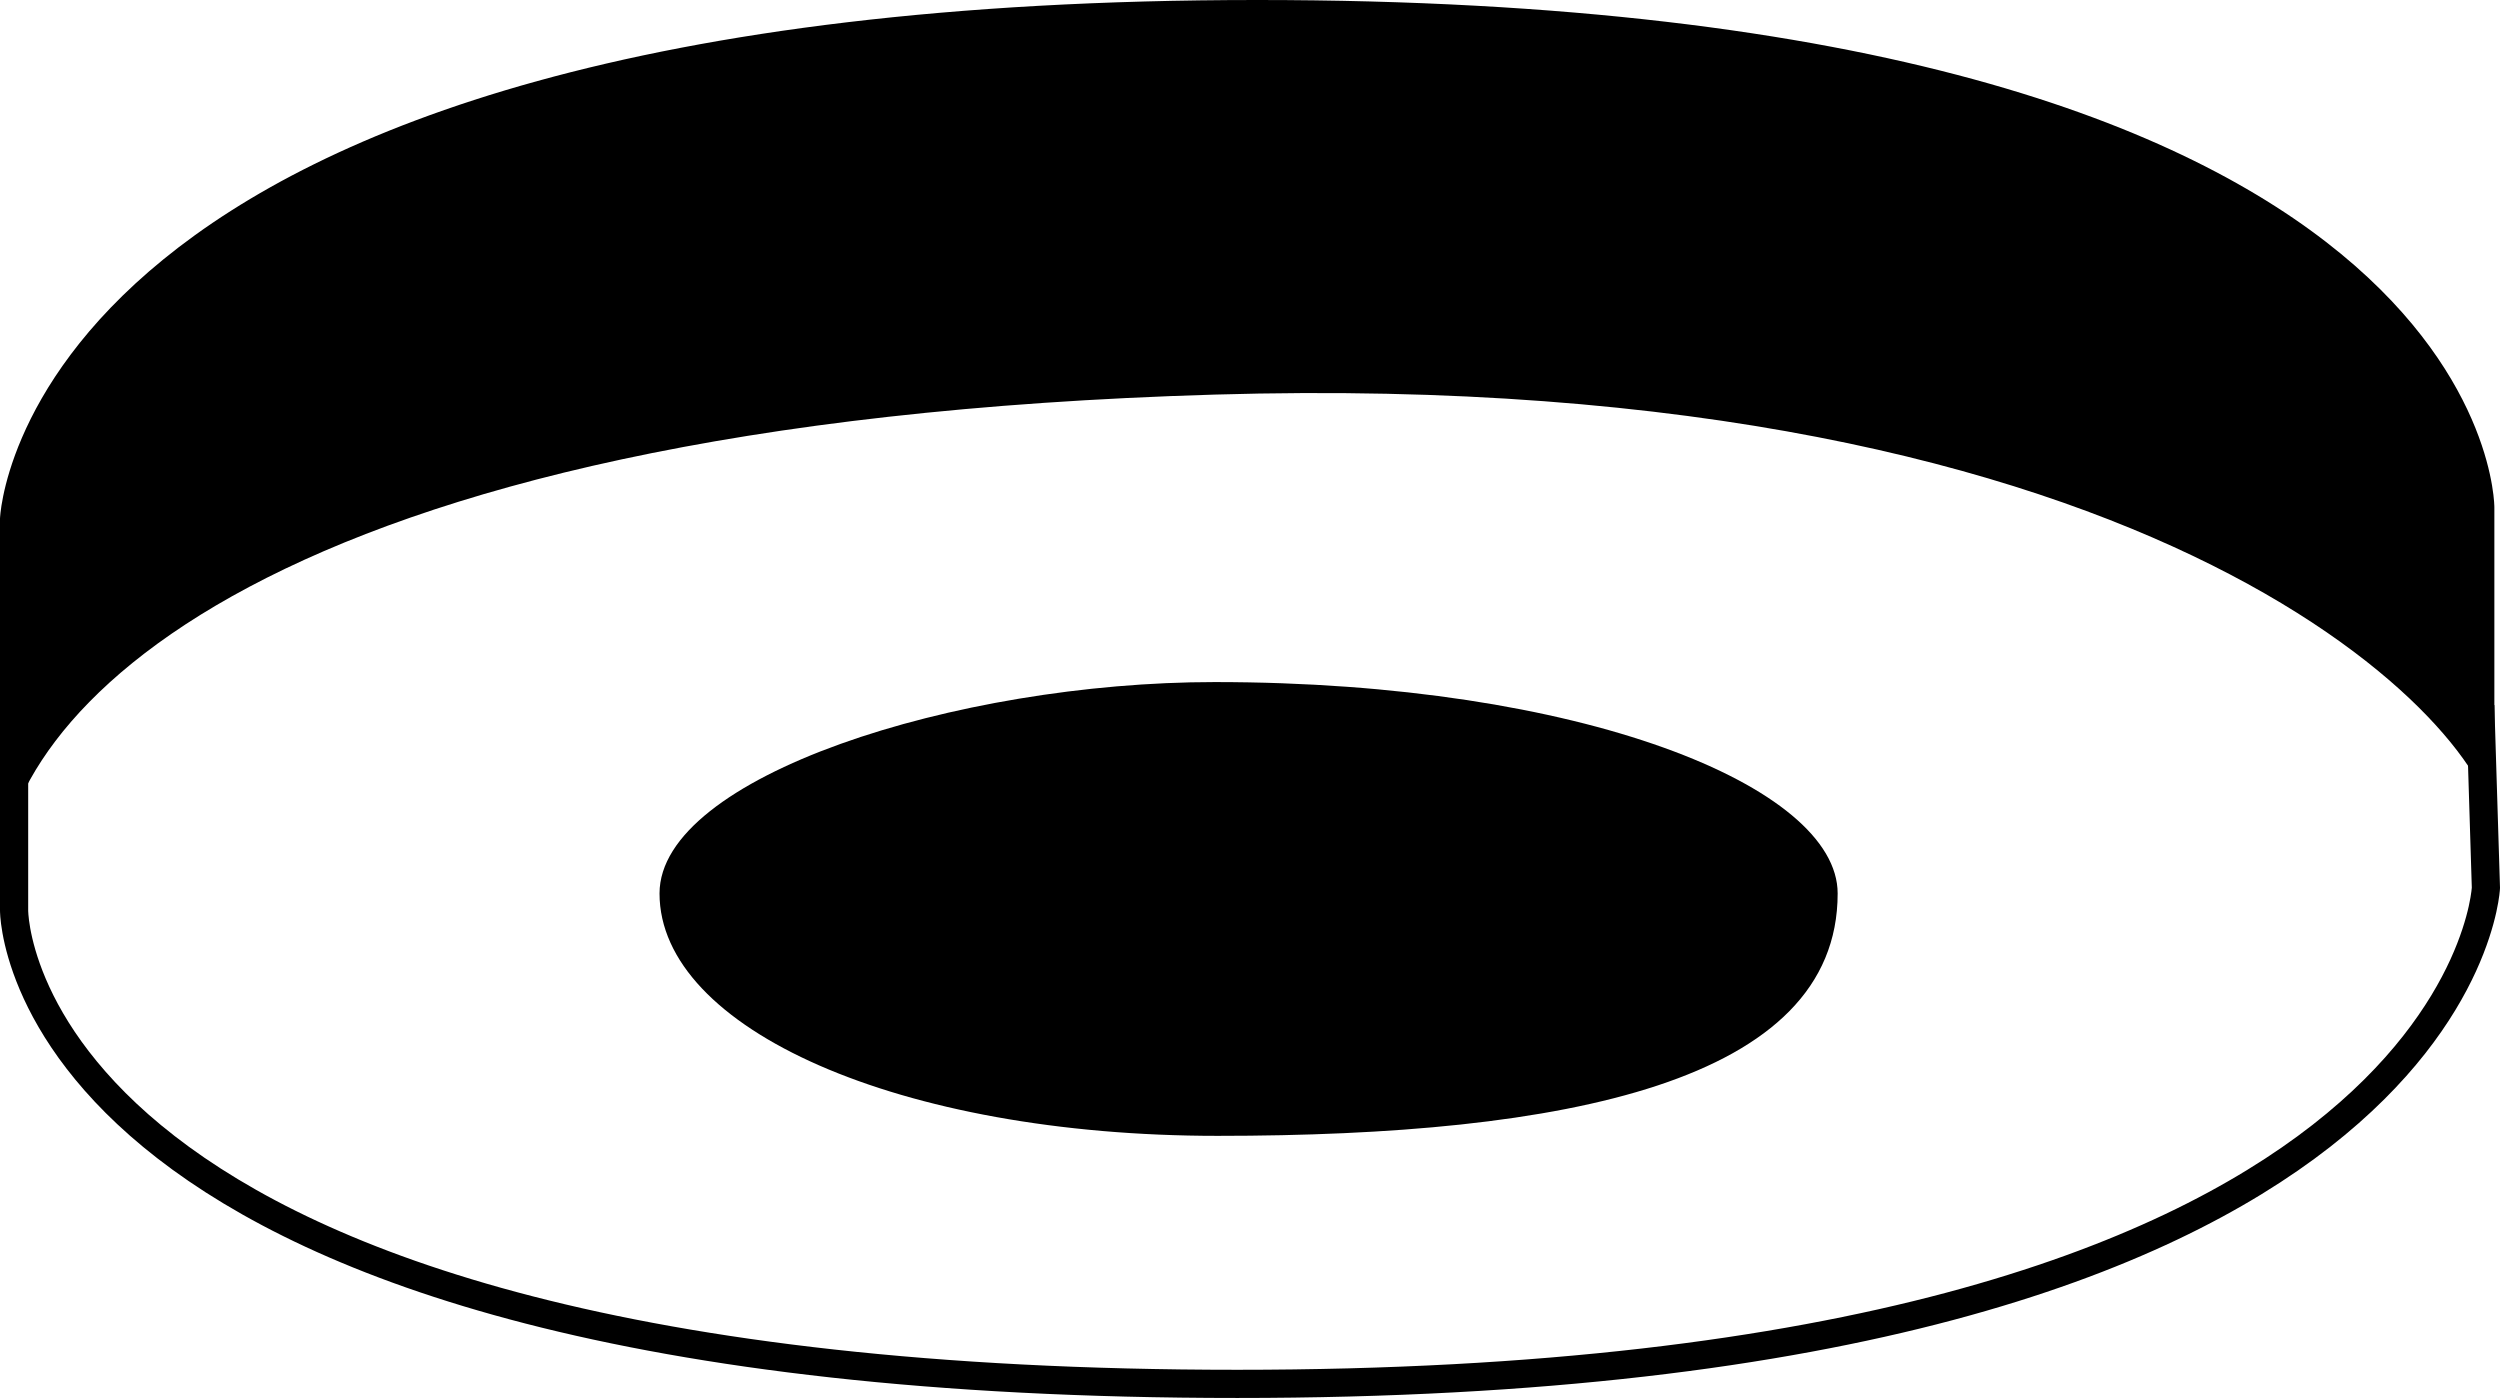 <?xml version="1.0" encoding="utf-8"?>
<!-- Generator: Adobe Illustrator 22.1.0, SVG Export Plug-In . SVG Version: 6.00 Build 0)  -->
<svg version="1.1" id="Layer_1" xmlns="http://www.w3.org/2000/svg" xmlns:xlink="http://www.w3.org/1999/xlink" x="0px" y="0px"
	 viewBox="0 0 887 496" style="enable-background:new 0 0 887 496;" xml:space="preserve">
<style type="text/css">
	.st0{fill:none;stroke:#000000;stroke-width:10;stroke-miterlimit:10;}
</style>
<path d="M0,314c0-60,92-164,431-174s453,120,454,154V180c0,0,1-180-439-180S0,184,0,184V314z"/>
<path d="M652,317c0-38-91-75-221-75c-91.7,0-197,33.6-197,75c0,48,85,86,198,86C555,403,652,384,652,317z"/>
<path class="st0" d="M5,268v55c0,0-1,168,434,168s443-176,443-176l-2-64.7"/>
</svg>

